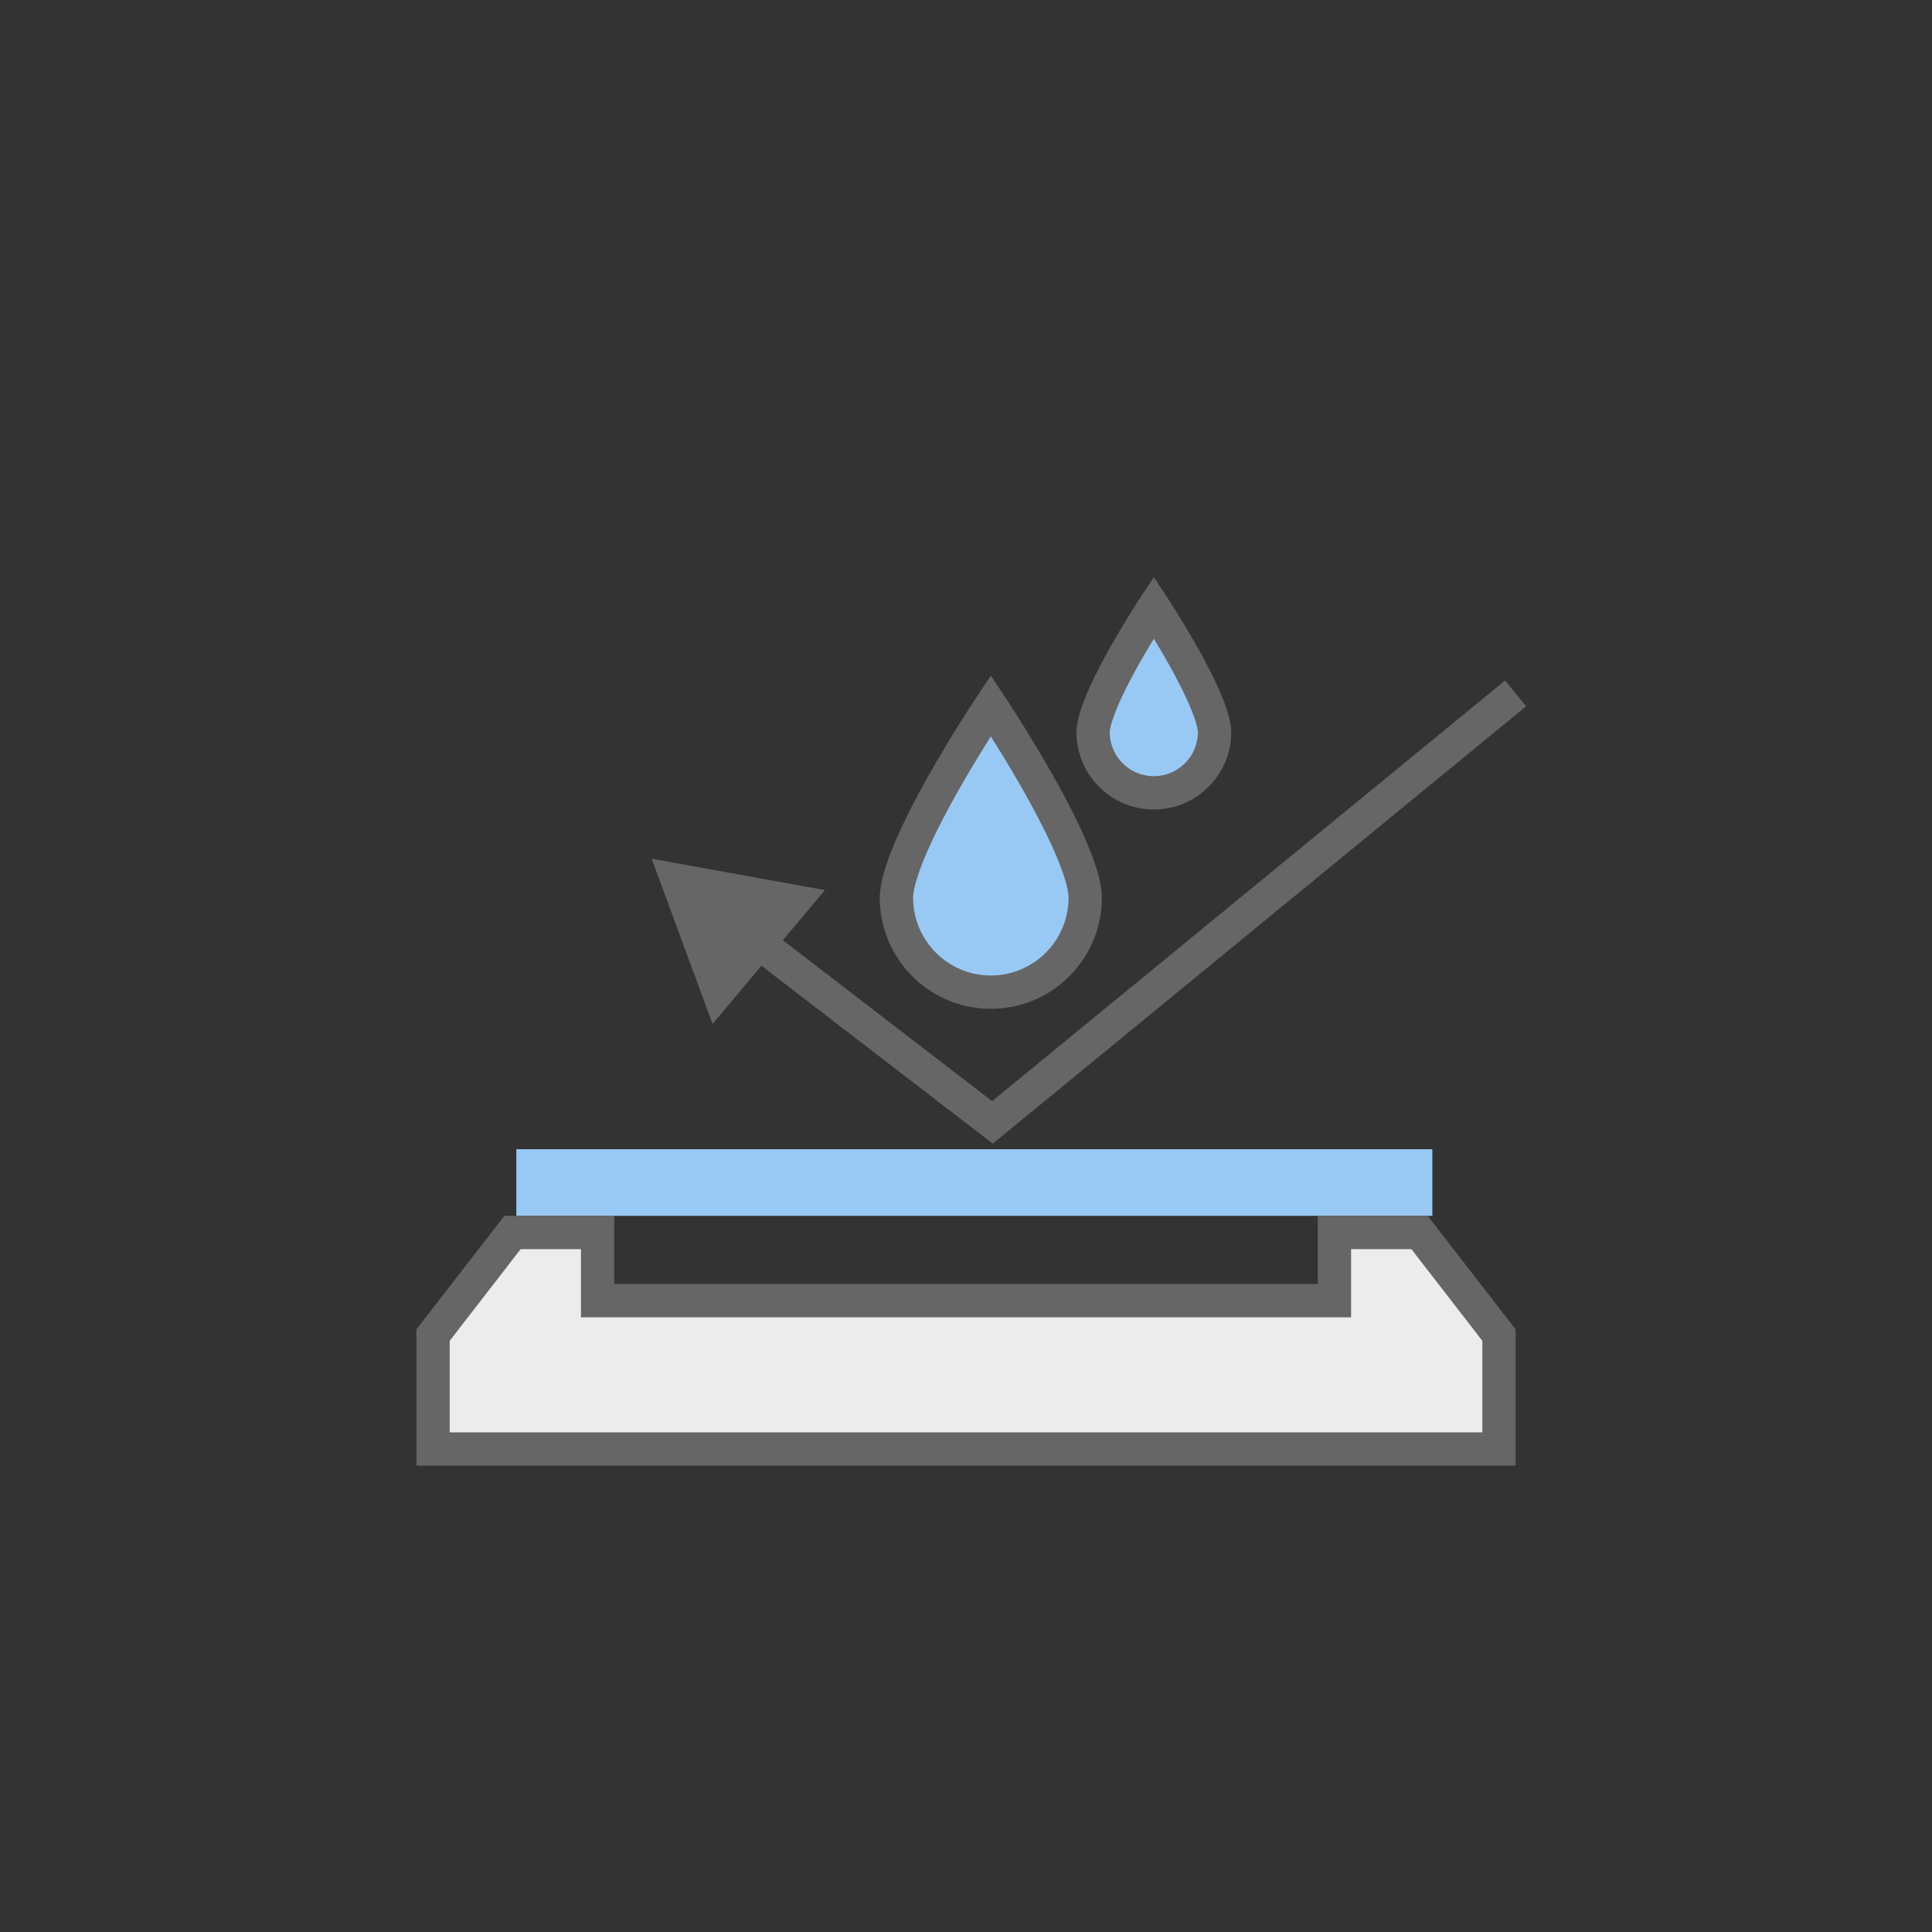 <svg xmlns="http://www.w3.org/2000/svg" width="116" height="116" viewBox="0 0 116 116">
  <rect x="0" y="0" width="116" height="116" fill="#333333" stroke="none"/>
  <g id="그룹_8026" data-name="그룹 8026" transform="translate(-1413.999 -326)">
    <g id="그룹_7843" data-name="그룹 7843" transform="translate(1413.508 326)">
      <rect id="사각형_2201" data-name="사각형 2201" width="116" height="116" transform="translate(0.491)" fill="none"/>
    </g>
    <g id="그룹_7853" data-name="그룹 7853" transform="translate(18482.424 -1321.669)">
      <g id="패스_3428" data-name="패스 3428" transform="translate(-17002.268 1688.239) rotate(90)" fill="#98c9f4">
        <path d="M 13.333 12.333 C 12.574 12.333 10.585 11.918 5.788 9.135 C 4.212 8.221 2.767 7.301 1.8 6.667 C 2.77 6.031 4.22 5.107 5.798 4.192 C 10.588 1.415 12.575 1 13.333 1 C 16.458 1 19 3.542 19 6.667 C 19 9.791 16.458 12.333 13.333 12.333 Z" stroke="none"/>
        <path d="M 13.333 2 C 12.92 2 11.195 2.22 6.311 5.051 C 5.348 5.609 4.433 6.171 3.648 6.667 C 4.426 7.158 5.333 7.715 6.289 8.27 C 11.189 11.112 12.919 11.333 13.333 11.333 C 15.906 11.333 18 9.24 18 6.667 C 18 4.093 15.906 2 13.333 2 M 13.333 1.9073486328125e-06 C 17.015 1.9073486328125e-06 20 2.985 20 6.667 C 20 10.348 17.015 13.333 13.333 13.333 C 9.651 13.333 1.9073486328125e-06 6.667 1.9073486328125e-06 6.667 C 1.9073486328125e-06 6.667 9.651 1.9073486328125e-06 13.333 1.9073486328125e-06 Z" stroke="none" fill="#666"/>
      </g>
      <g id="패스_3430" data-name="패스 3430" transform="translate(-16994.5 1682.328) rotate(90)" fill="#98c9f4">
        <path d="M 9.296 8.296 C 8.894 8.296 7.593 8.082 4.187 6.107 C 3.289 5.586 2.452 5.062 1.81 4.648 C 2.455 4.232 3.296 3.705 4.198 3.183 C 7.596 1.213 8.895 1 9.296 1 C 11.307 1 12.944 2.636 12.944 4.648 C 12.944 6.659 11.307 8.296 9.296 8.296 Z" stroke="none"/>
        <path d="M 9.296 2 C 9.252 2 8.194 2.023 4.71 4.042 C 4.358 4.245 4.016 4.45 3.691 4.648 C 4.009 4.842 4.344 5.042 4.689 5.242 C 8.189 7.272 9.252 7.296 9.296 7.296 C 10.756 7.296 11.944 6.108 11.944 4.648 C 11.944 3.188 10.756 2 9.296 2 M 9.296 4.76837158203125e-06 C 11.863 4.76837158203125e-06 13.944 2.081 13.944 4.648 C 13.944 7.215 11.863 9.296 9.296 9.296 C 6.729 9.296 -2.86102294921875e-06 4.648 -2.86102294921875e-06 4.648 C -2.86102294921875e-06 4.648 6.729 4.76837158203125e-06 9.296 4.76837158203125e-06 Z" stroke="none" fill="#666"/>
      </g>
      <g id="그룹_7792" data-name="그룹 7792" transform="translate(-17032.672 1689.3)">
        <path id="패스_3429" data-name="패스 3429" d="M-16982.8,1688.9l-31.41,25.756-16.947-13.032" transform="translate(17038.045 -1688.898)" fill="none" stroke="#666" stroke-width="2"/>
        <path id="다각형_18" data-name="다각형 18" d="M5.246,0l5.246,9.18H0Z" transform="matrix(0.643, -0.766, 0.766, 0.643, 0, 13.946)" fill="#666"/>
      </g>
      <rect id="사각형_2738" data-name="사각형 2738" width="55" height="4" transform="translate(-17037.424 1716.669)" fill="#98c9f4"/>
      <g id="빼기_19" data-name="빼기 19" transform="translate(-17043.424 1720.669)" fill="#ececec">
        <path d="M 65 14 L 1 14 L 1 7.161 L 5.77 1 L 10.88 1 L 10.88 4.092 L 10.88 5.092 L 11.88 5.092 L 54.12 5.092 L 55.12 5.092 L 55.12 4.092 L 55.12 1 L 60.23 1 L 65 7.161 L 65 14 Z" stroke="none"/>
        <path d="M 64 13 L 64 7.503 L 59.74 2 L 56.12 2 L 56.12 6.092 L 9.88 6.092 L 9.88 2 L 6.26 2 L 2 7.503 L 2 13 L 64 13 M 66 15 L 0 15 L 0 6.819 L 5.28 -8.881784197001252e-16 L 11.88 -8.881784197001252e-16 L 11.88 4.092 L 54.12 4.092 L 54.12 -8.881784197001252e-16 L 60.72 -8.881784197001252e-16 L 66 6.819 L 66 15 Z" stroke="none" fill="#666"/>
      </g>
    </g>
  </g>
</svg>
